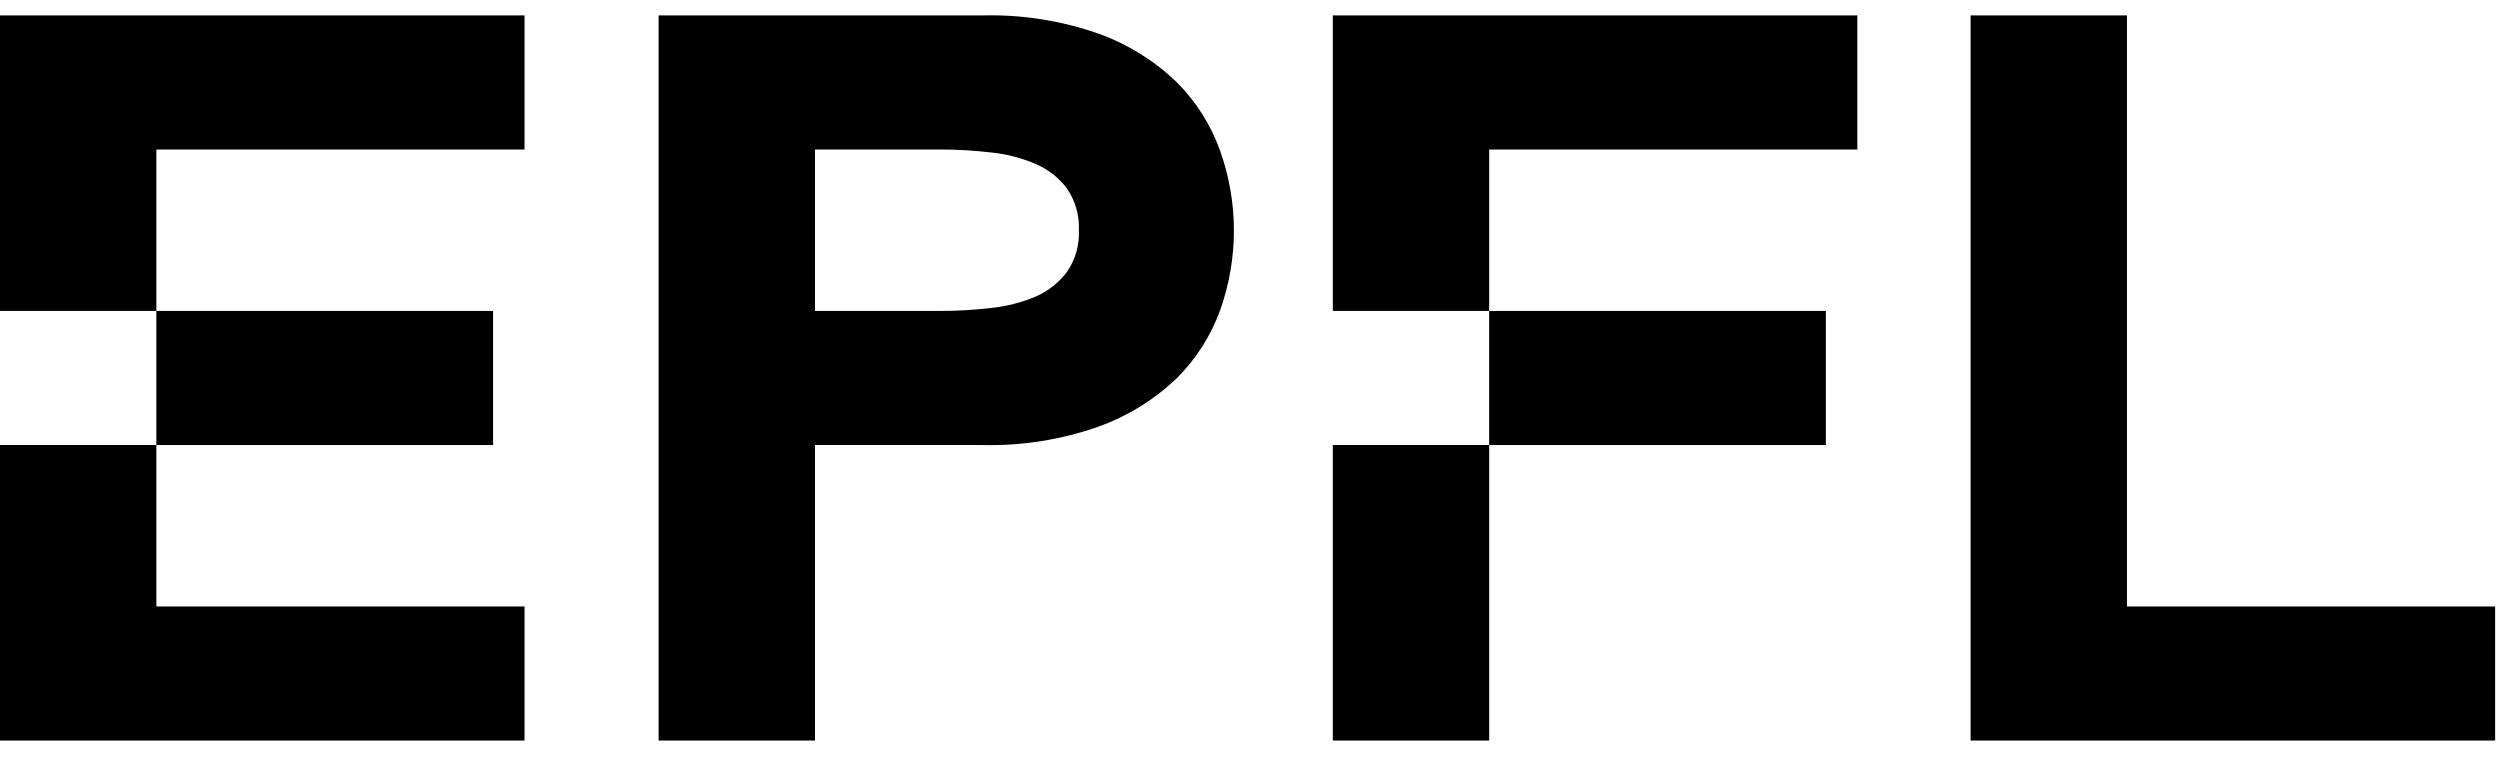 <svg width="95" height="29" viewBox="0 0 95 29" fill="none" xmlns="http://www.w3.org/2000/svg">
<g clip-path="url(#clip0_765_1675)">
<path d="M0 11.816H5.942V5.681H19.932V0.586H0V11.816Z" fill="black"/>
<path d="M0 28.14H19.932V23.045H5.942V16.91H0V28.14Z" fill="black"/>
<path d="M18.737 11.816H5.942V16.911H18.737V11.816Z" fill="black"/>
<path d="M44.71 3.118C43.865 2.307 42.859 1.682 41.757 1.283C40.339 0.784 38.841 0.548 37.338 0.586H25.027V28.14H30.97V16.911H37.338C38.834 16.947 40.325 16.711 41.736 16.214C42.845 15.818 43.859 15.193 44.71 14.379C45.45 13.647 46.016 12.759 46.368 11.78C47.062 9.825 47.062 7.693 46.368 5.738C46.017 4.753 45.451 3.857 44.71 3.118ZM40.551 10.324C40.246 10.732 39.842 11.054 39.376 11.26C38.835 11.491 38.262 11.64 37.676 11.701C37.01 11.78 36.34 11.818 35.669 11.816H30.97V5.681H35.675C36.345 5.679 37.015 5.717 37.681 5.796C38.267 5.856 38.841 6.007 39.381 6.243C39.846 6.446 40.249 6.766 40.551 7.173C40.863 7.632 41.019 8.179 40.998 8.733C41.026 9.298 40.869 9.856 40.551 10.324Z" fill="black"/>
<path d="M80.825 23.045V0.586H74.883V28.14H94.815V23.045H80.825Z" fill="black"/>
<path d="M50.647 11.816H56.589V5.681H70.579V0.586H50.647V11.816Z" fill="black"/>
<path d="M56.589 16.91H50.647V28.14H56.589V16.91Z" fill="black"/>
<path d="M69.382 11.816H56.588V16.911H69.382V11.816Z" fill="black"/>
</g>
<defs>
<clipPath id="clip0_765_1675">
<rect width="94.826" height="27.554" fill="white" transform="translate(0 0.586)"/>
</clipPath>
</defs>
</svg>
